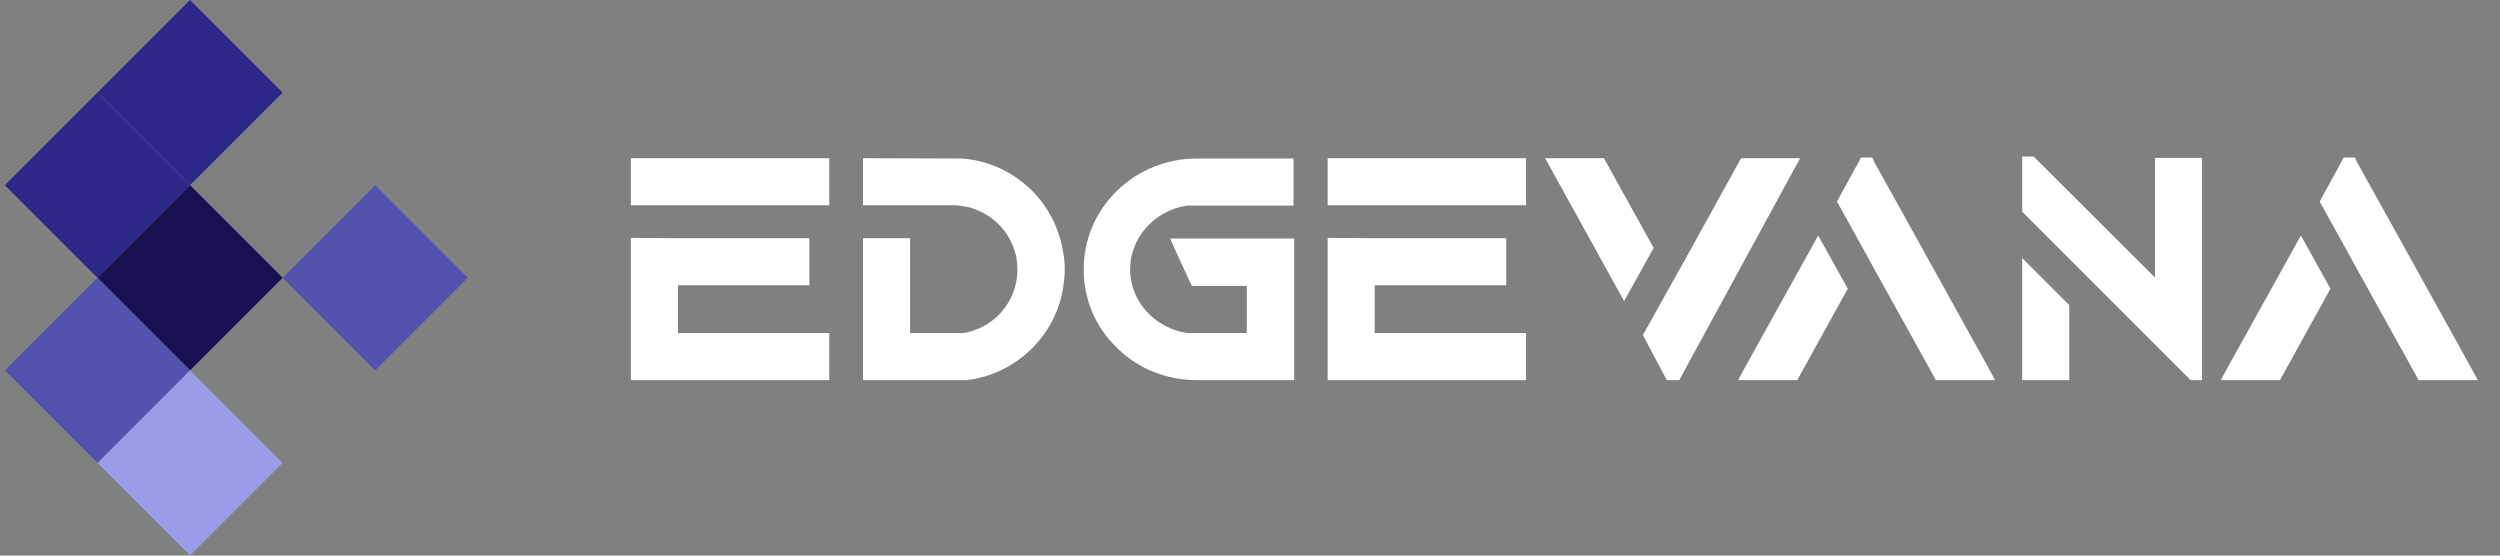 <svg width="171" height="38" viewBox="0 0 171 38" fill="none" xmlns="http://www.w3.org/2000/svg">
<rect x="0" y="0" width="171" height="38" fill="#808080" stroke="none"/>
<rect x="13" width="8.957" height="8.957" transform="rotate(45 13 0)" fill="#2D2888"/>
<rect x="6.666" y="6.334" width="8.957" height="8.957" transform="rotate(45 6.666 6.334)" fill="#2D2888"/>
<rect x="13" y="12.667" width="8.957" height="8.957" transform="rotate(45 13 12.667)" fill="#181051"/>
<rect x="25.666" y="12.667" width="8.957" height="8.957" transform="rotate(45 25.666 12.667)" fill="#5353AF"/>
<rect x="6.666" y="19" width="8.957" height="8.957" transform="rotate(45 6.666 19)" fill="#5353AF"/>
<rect x="13" y="25.334" width="8.957" height="8.957" transform="rotate(45 13 25.334)" fill="#9B9CE8"/>
<path d="M43.15 10.82V14.04H56.72V10.82H43.15ZM46.37 19.514H55.363V16.294H46.37L43.15 16.271V26H56.72V22.78H46.37V19.514Z" fill="white"/>
<path d="M72.738 17.375C72.485 15.581 71.611 13.925 70.254 12.729C69.012 11.625 67.425 10.958 65.792 10.843L59.03 10.82V14.04H65.401C65.631 14.063 65.861 14.086 66.068 14.132C66.712 14.27 67.31 14.546 67.839 14.937C68.713 15.581 69.288 16.524 69.518 17.582C69.564 17.858 69.587 18.157 69.587 18.433C69.587 18.755 69.564 19.054 69.495 19.353C69.127 21.124 67.678 22.504 65.884 22.78H62.25V16.294H59.03V26H66.137C69.518 25.586 72.255 22.941 72.738 19.56C72.784 19.192 72.83 18.824 72.83 18.433C72.83 18.088 72.807 17.72 72.738 17.375Z" fill="white"/>
<path d="M80.035 16.317L80.426 17.191L81.346 19.192L81.53 19.56H85.279V22.78H81.208C78.977 22.458 77.298 20.595 77.298 18.433C77.298 16.248 78.977 14.385 81.208 14.063H88.476V10.843H81.875C79.805 10.843 77.873 11.625 76.424 13.028C74.929 14.477 74.124 16.386 74.124 18.433C74.124 20.48 74.929 22.389 76.424 23.815C77.873 25.241 79.805 26 81.875 26H88.522V16.317H80.035Z" fill="white"/>
<path d="M90.812 10.82V14.04H104.382V10.82H90.812ZM94.032 19.514H103.026V16.294H94.032L90.812 16.271V26H104.382V22.78H94.032V19.514Z" fill="white"/>
<path d="M109.707 10.82H105.682L106.119 11.602L111.087 20.595L113.111 16.961L109.707 10.82ZM119.091 10.82L118.976 11.027L115.457 17.398L114.79 18.594L114.399 19.284L112.375 22.918L114.008 26H114.859L122.702 11.602L123.139 10.82H119.091Z" fill="white"/>
<path d="M119.372 25.103L118.889 26H122.937L123.098 25.701L126.387 19.744L124.363 16.11L119.372 25.103ZM135.978 25.103L129.538 13.488L128.204 11.096L128.066 10.774H127.284L127.123 11.096L125.812 13.488L125.651 13.787L127.675 17.444L127.721 17.536L132.252 25.701L132.413 26H136.461L135.978 25.103Z" fill="white"/>
<path d="M138.317 26H141.537V20.871L138.317 17.651V26ZM147.402 10.797V18.985L139.099 10.705H138.317V14.477L149.84 26H150.622V10.797H147.402Z" fill="white"/>
<path d="M152.389 25.103L151.906 26H155.954L156.115 25.701L159.404 19.744L157.38 16.11L152.389 25.103ZM168.995 25.103L162.555 13.488L161.221 11.096L161.083 10.774H160.301L160.14 11.096L158.829 13.488L158.668 13.787L160.692 17.444L160.738 17.536L165.269 25.701L165.43 26H169.478L168.995 25.103Z" fill="white"/>
</svg>
